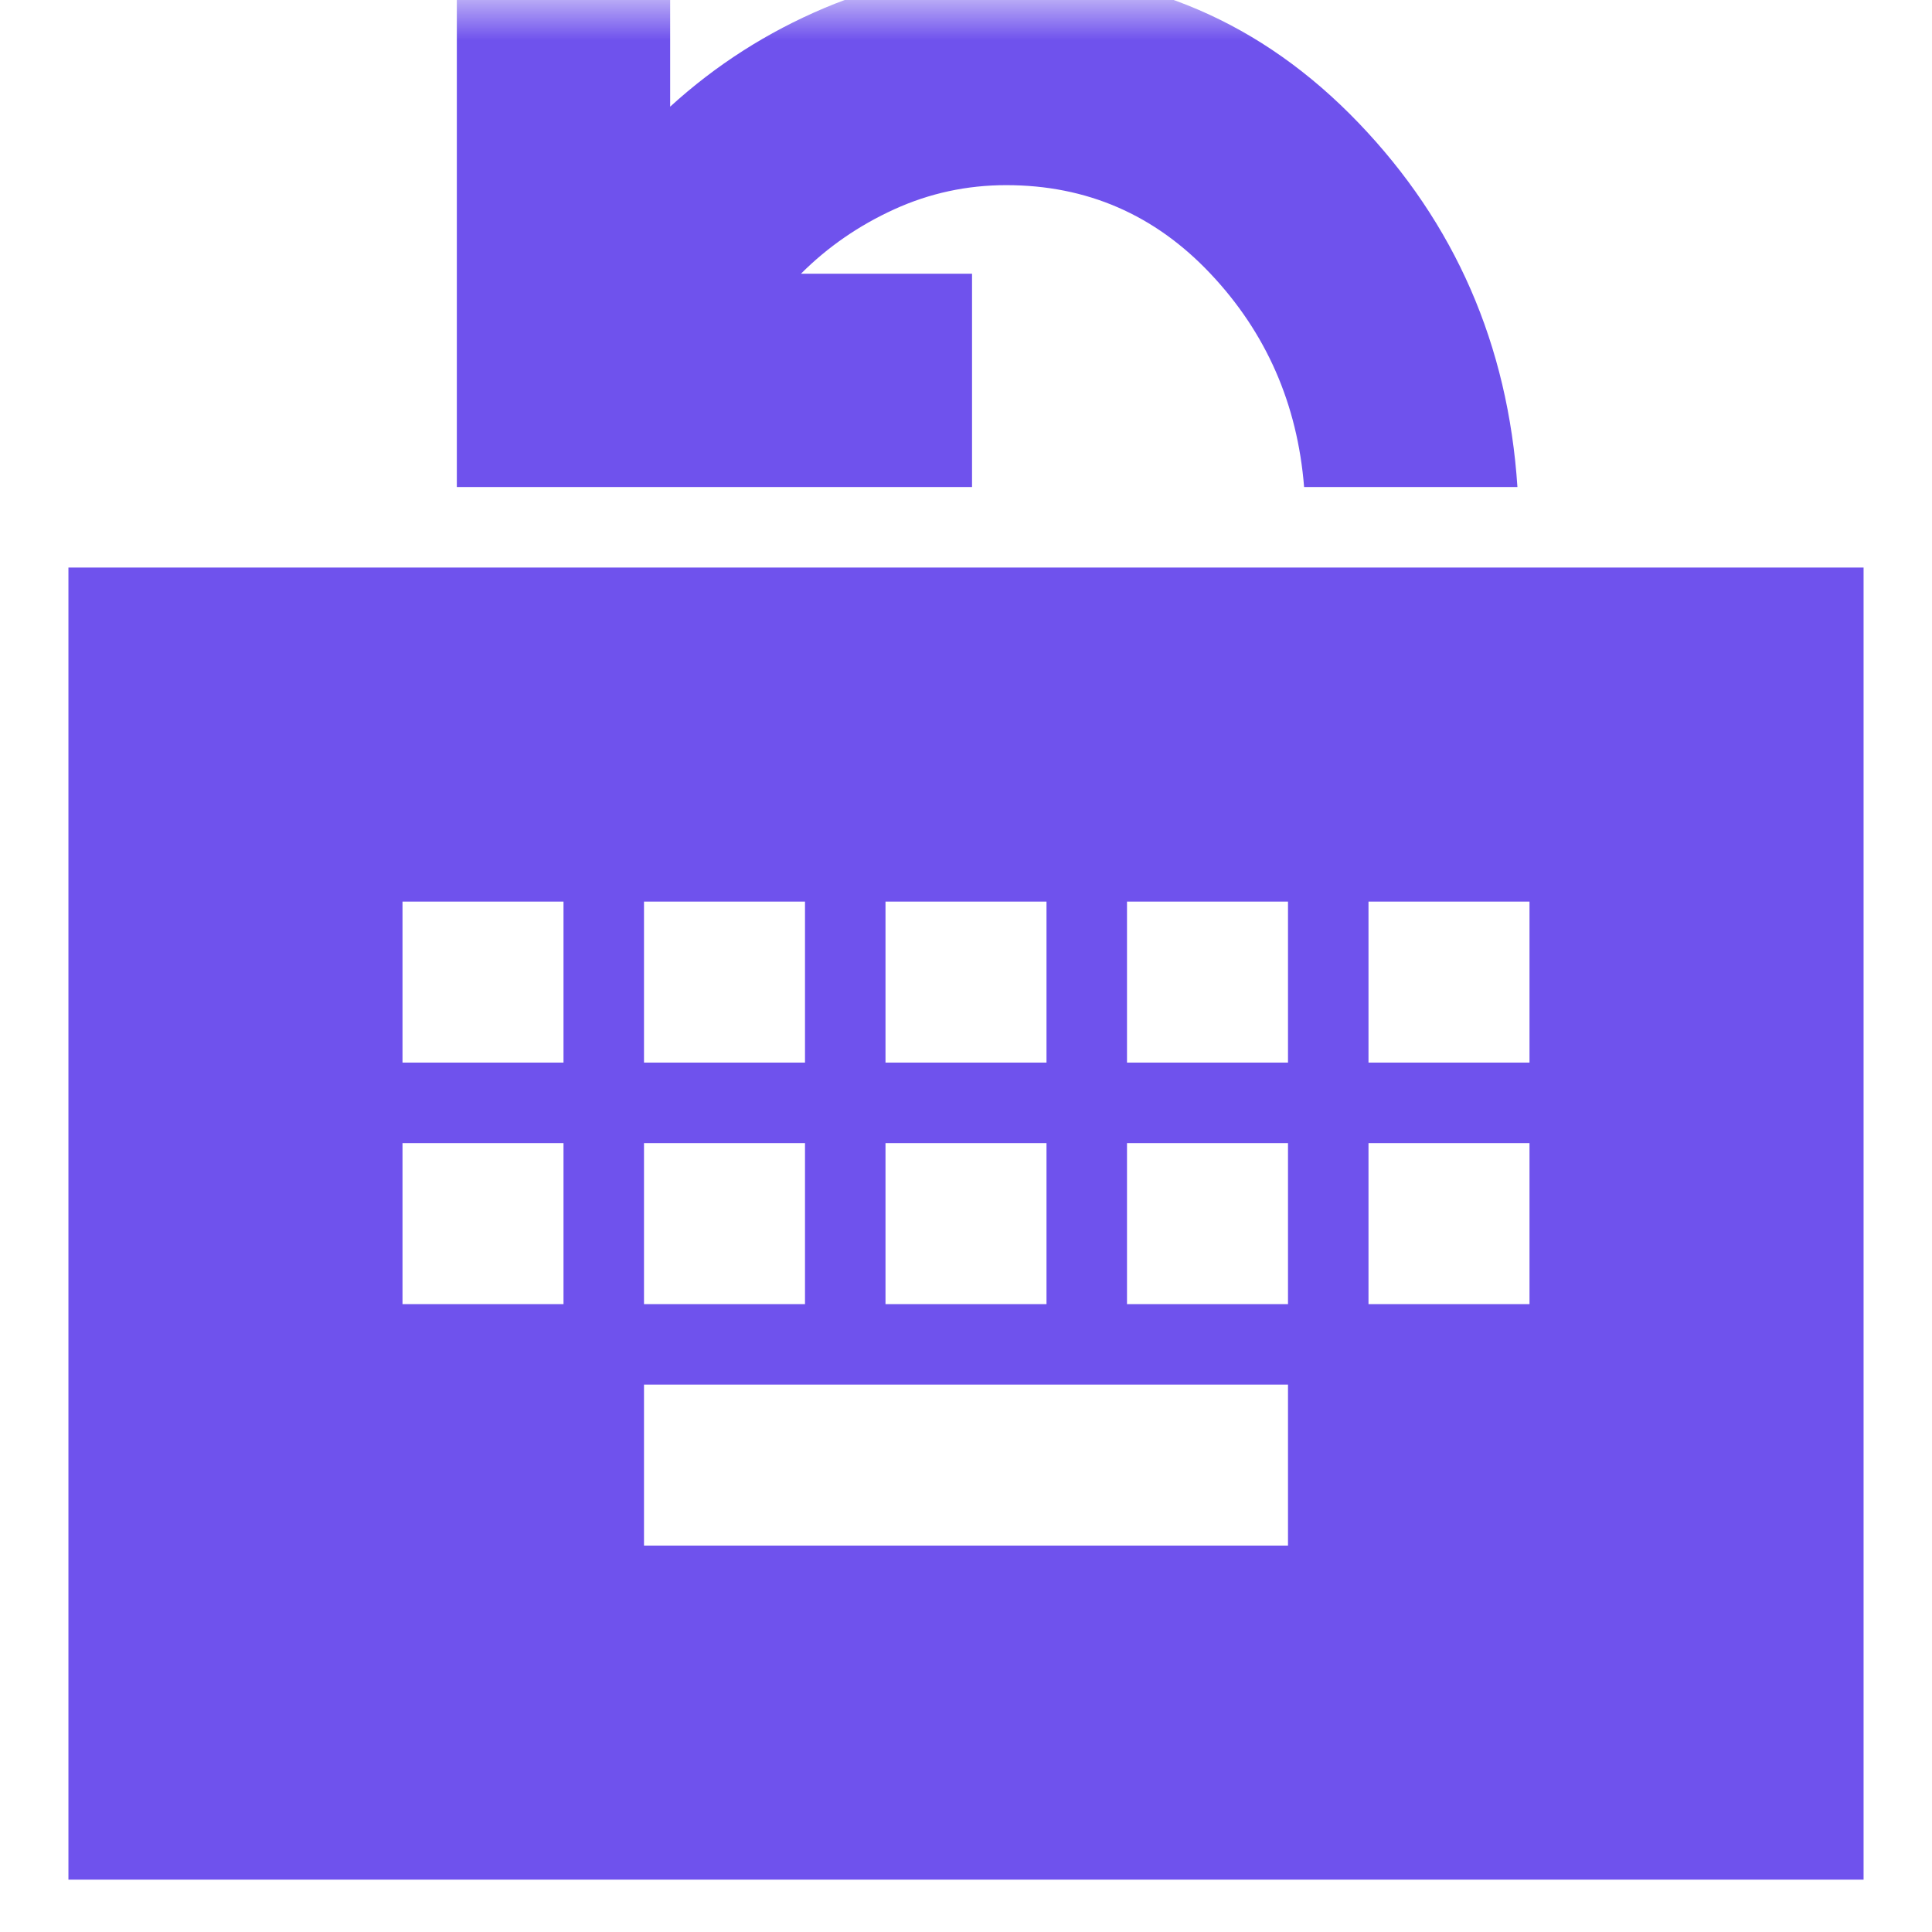 <svg width="24" height="24" viewBox="0 0 24 24" fill="none" xmlns="http://www.w3.org/2000/svg">
<mask id="mask0_4176_13" style="mask-type:alpha" maskUnits="userSpaceOnUse" x="0" y="0" width="24" height="24">
<rect width="24" height="24" fill="#D9D9D9"/>
</mask>
<g mask="url(#mask0_4176_13)">
<path d="M0.85 23.35V7.05H23.15V23.35H0.85ZM8 19.2H16V17.2H8V19.2ZM5 16.2H7V14.2H5V16.2ZM8 16.2H10V14.2H8V16.2ZM11 16.2H13V14.2H11V16.2ZM14 16.2H16V14.2H14V16.2ZM17 16.2H19V14.2H17V16.2ZM5 13.2H7V11.2H5V13.2ZM8 13.2H10V11.2H8V13.2ZM11 13.2H13V11.2H11V13.2ZM14 13.2H16V11.2H14V13.2ZM17 13.2H19V11.2H17V13.2ZM5.675 6.05V-0.35H8.325V1.325C8.892 0.808 9.53 0.4 10.24 0.1C10.95 -0.2 11.703 -0.35 12.5 -0.35C14.217 -0.35 15.675 0.275 16.875 1.525C18.075 2.775 18.733 4.283 18.85 6.05H16.2C16.117 5.017 15.729 4.133 15.037 3.4C14.346 2.667 13.5 2.3 12.5 2.3C12.012 2.3 11.548 2.4 11.109 2.6C10.67 2.8 10.283 3.067 9.95 3.4H12.075V6.05H5.675Z" fill="#6F52ED"/>
</g>
</svg>
